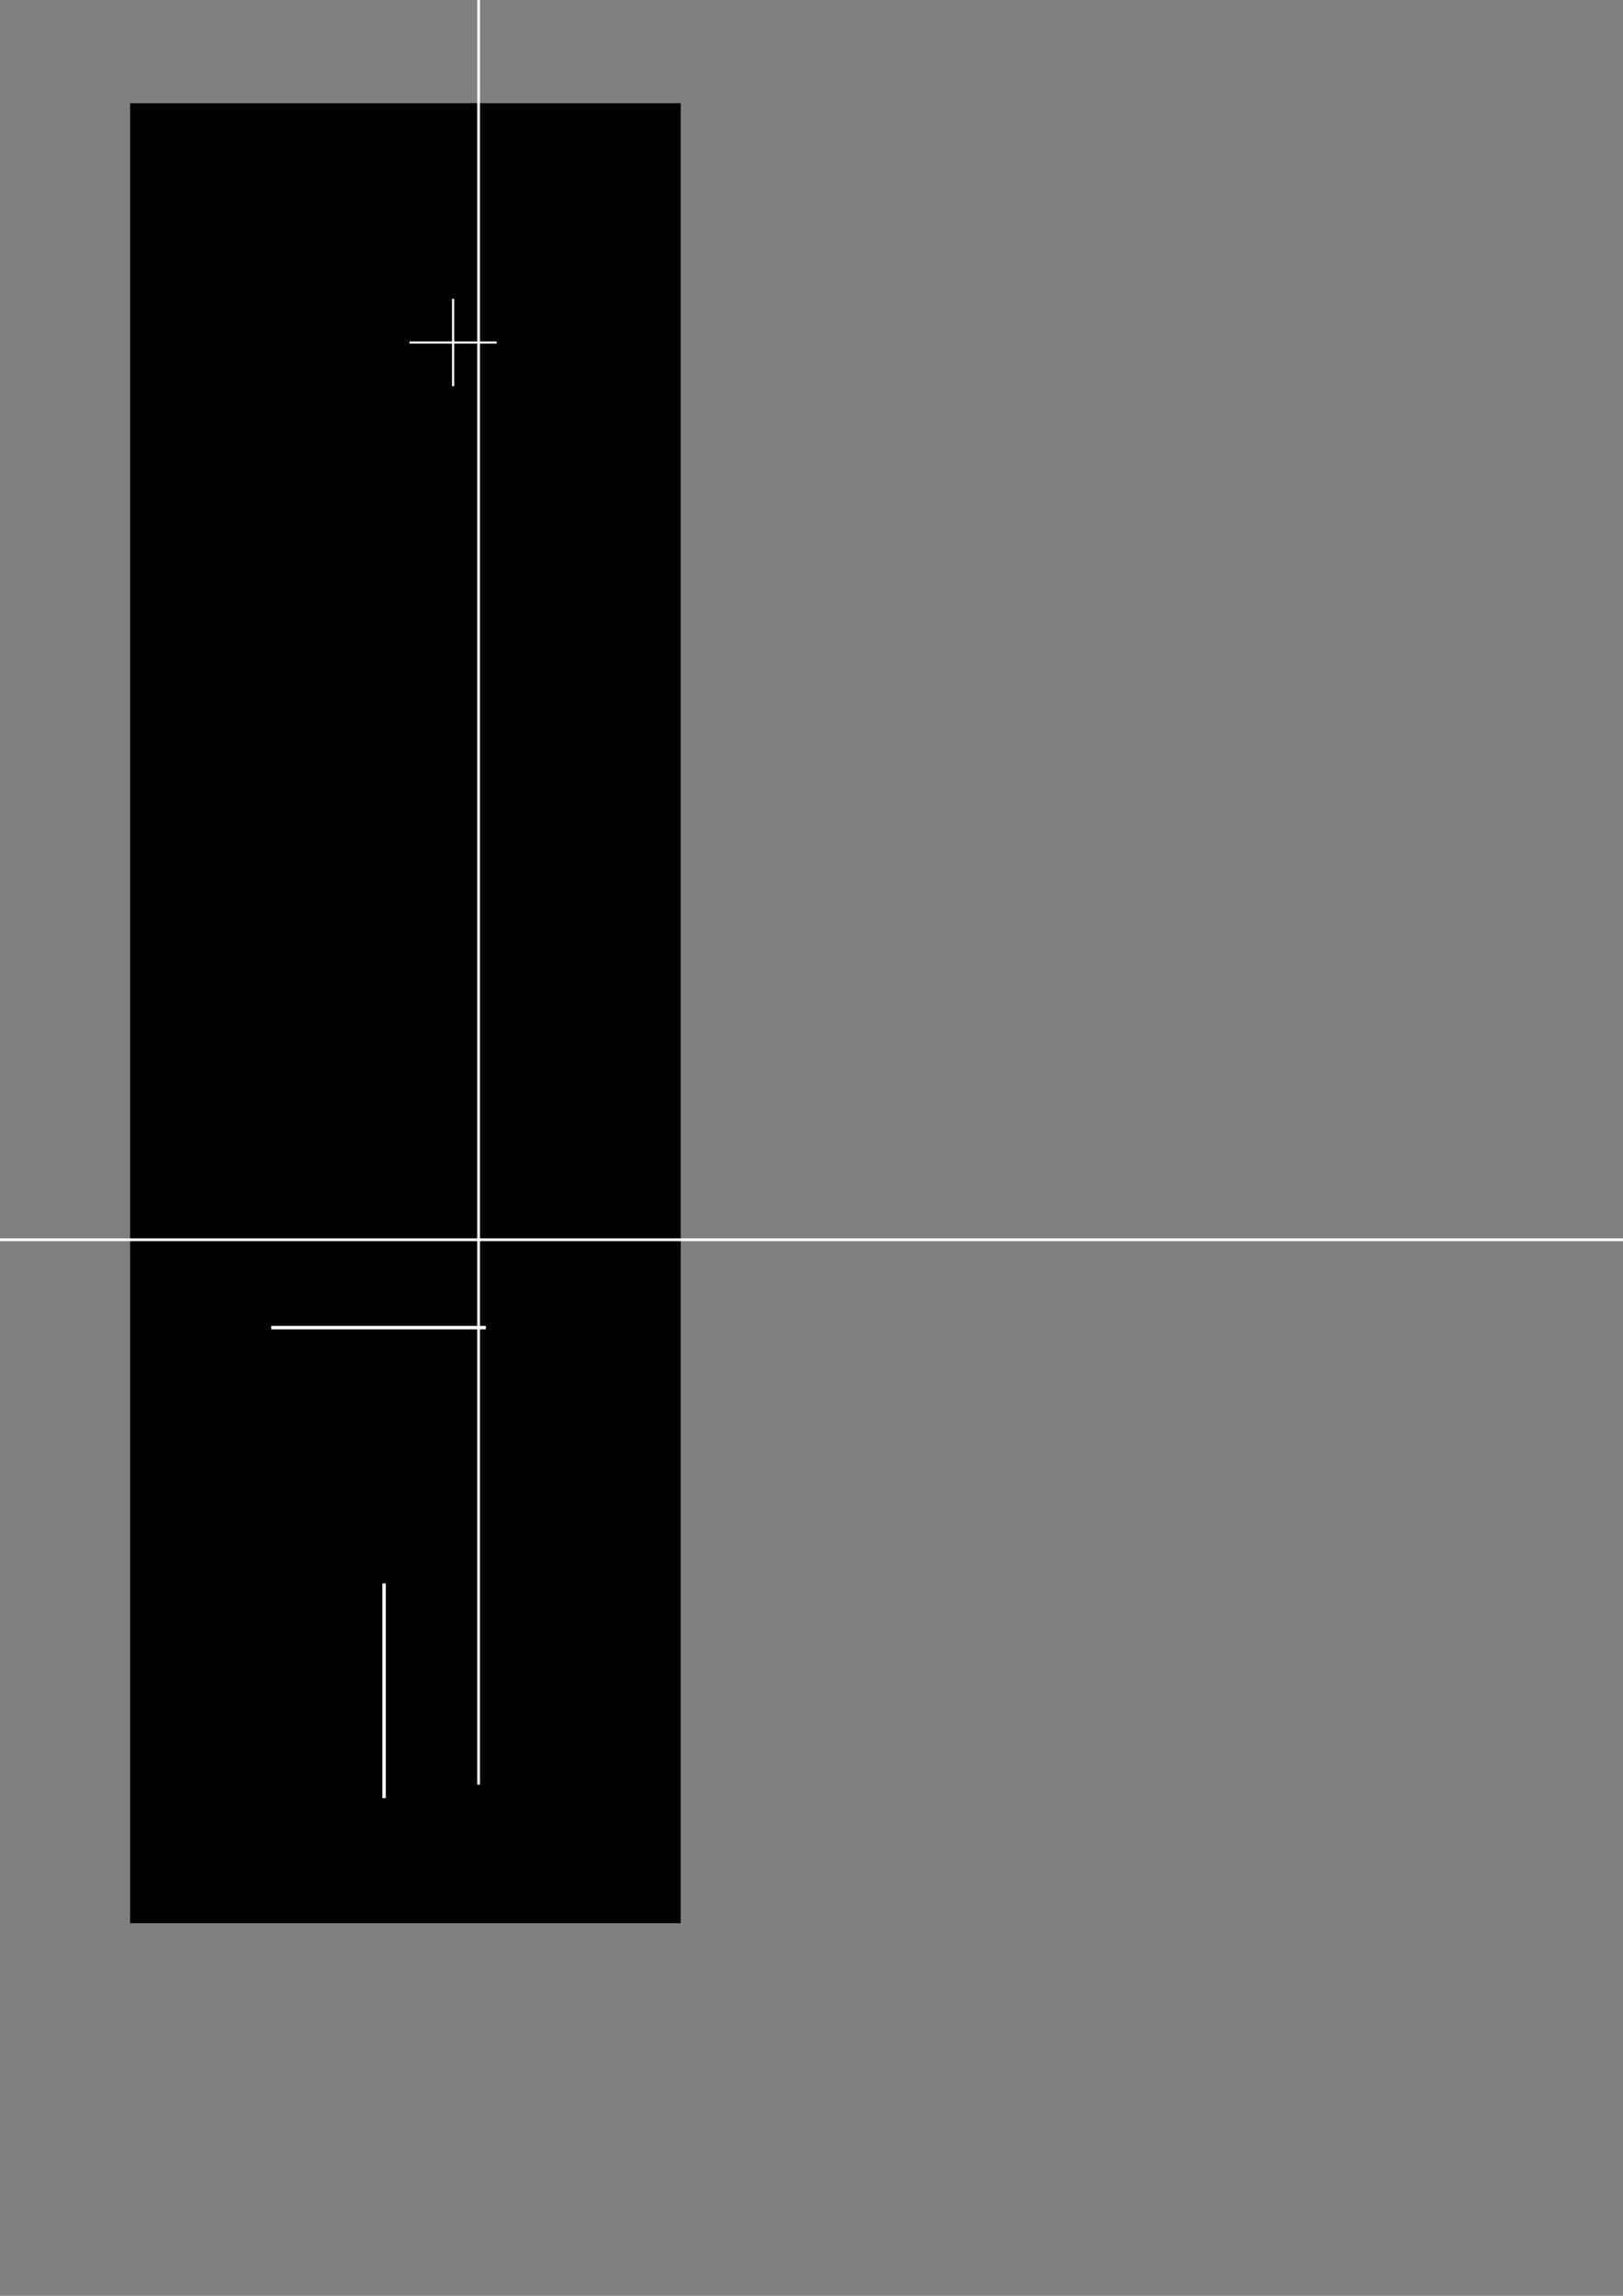 <?xml version="1.0" encoding="UTF-8" standalone="no"?>
<!-- Created with Inkscape (http://www.inkscape.org/) -->

<svg
   xmlns:dc="http://purl.org/dc/elements/1.1/"
   xmlns:cc="http://creativecommons.org/ns#"
   xmlns:rdf="http://www.w3.org/1999/02/22-rdf-syntax-ns#"
   xmlns:svg="http://www.w3.org/2000/svg"
   xmlns="http://www.w3.org/2000/svg"
   xmlns:sodipodi="http://sodipodi.sourceforge.net/DTD/sodipodi-0.dtd"
   xmlns:inkscape="http://www.inkscape.org/namespaces/inkscape"
   width="744.094"
   height="1052.362"
   id="svg2"
   version="1.1"
   inkscape:version="0.48.2 r9819"
   sodipodi:docname="positionIndicators.svg">
  <rect width="100%" height="100%" fill="#808080" stroke="none"/>
  <defs
     id="defs4" />
  <sodipodi:namedview
     id="base"
     pagecolor="#ffffff"
     bordercolor="#666666"
     borderopacity="1.0"
     inkscape:pageopacity="0.0"
     inkscape:pageshadow="2"
     inkscape:zoom="1.4"
     inkscape:cx="210.12264"
     inkscape:cy="487.64629"
     inkscape:document-units="px"
     inkscape:current-layer="layer1"
     showgrid="false"
     inkscape:window-width="2048"
     inkscape:window-height="1100"
     inkscape:window-x="-8"
     inkscape:window-y="-8"
     inkscape:window-maximized="1"
     inkscape:snap-object-midpoints="true" />
  <g
     inkscape:label="Layer 1"
     inkscape:groupmode="layer"
     id="layer1">
    <rect
       style="color:#000000;fill:#000000;fill-opacity:1;fill-rule:nonzero;stroke:#000000;stroke-width:10;stroke-linecap:butt;stroke-linejoin:miter;stroke-miterlimit:4;stroke-opacity:1;stroke-dasharray:none;stroke-dashoffset:0;marker:none;visibility:visible;display:inline;overflow:visible;enable-background:accumulate"
       id="rect2987"
       width="242.437"
       height="824.284"
       x="64.65"
       y="52.311" />
    <path
       style="fill:none;stroke:#ffffff;stroke-width:1.574px;stroke-linecap:butt;stroke-linejoin:miter;stroke-opacity:1"
       d="m 176.093,824.246 0,-98.431"
       id="path2985"
       inkscape:connector-curvature="0"
       inkscape:export-filename="C:\Users\Lassi\Pelit\sabre\SABRE 2.0\SABRE EDITOR\New Version\data\vertical.png"
       inkscape:export-xdpi="91.428574"
       inkscape:export-ydpi="91.428574" />
    <path
       inkscape:connector-curvature="0"
       id="path2989"
       d="m 124.342,608.561 98.404,0"
       style="fill:none;stroke:#ffffff;stroke-width:1.608;stroke-linecap:butt;stroke-linejoin:miter;stroke-opacity:1;stroke-miterlimit:4;stroke-dasharray:none"
       inkscape:export-filename="C:\Users\Lassi\Pelit\sabre\SABRE 2.0\SABRE EDITOR\New Version\data\horizontal.png"
       inkscape:export-xdpi="91.428574"
       inkscape:export-ydpi="91.428574" />
    <path
       inkscape:export-ydpi="90.106895"
       inkscape:export-xdpi="90.106895"
       inkscape:export-filename="C:\Users\Lassi\Pelit\sabre\SABRE 2.0\SABRE EDITOR\New Version\data\vertical.png"
       inkscape:connector-curvature="0"
       id="path3759"
       d="m 219.424,818.069 0,-1078.731"
       style="fill:none;stroke:#ffffff;stroke-width:1.255px;stroke-linecap:butt;stroke-linejoin:miter;stroke-opacity:1" />
    <path
       inkscape:export-ydpi="91.160278"
       inkscape:export-xdpi="91.160278"
       inkscape:export-filename="C:\Users\Lassi\Pelit\sabre\SABRE 2.0\SABRE EDITOR\New Version\data\horizontal.png"
       style="fill:none;stroke:#ffffff;stroke-width:1.268;stroke-linecap:butt;stroke-linejoin:miter;stroke-miterlimit:4;stroke-opacity:1;stroke-dasharray:none"
       d="m -144.793,568.285 1895.573,0"
       id="path3761"
       inkscape:connector-curvature="0" />
    <path
       style="color:#000000;fill:#ffffff;stroke:none;stroke-width:1;marker:none;visibility:visible;display:inline;overflow:visible;enable-background:accumulate;opacity:1"
       d="m 207.237,137 0,19.5 -19.5,0 0,1 19.5,0 0,19.5 1,0 0,-19.5 19.5,0 0,-1 -19.5,0 0,-19.5 -1,0 z"
       id="rect3771"
       inkscape:connector-curvature="0"
       inkscape:export-filename="C:\Users\Lassi\Pelit\sabre\SABRE 2.0\SABRE EDITOR\New Version\data\worldZero.png"
       inkscape:export-xdpi="90"
       inkscape:export-ydpi="90" />
  </g>
</svg>
